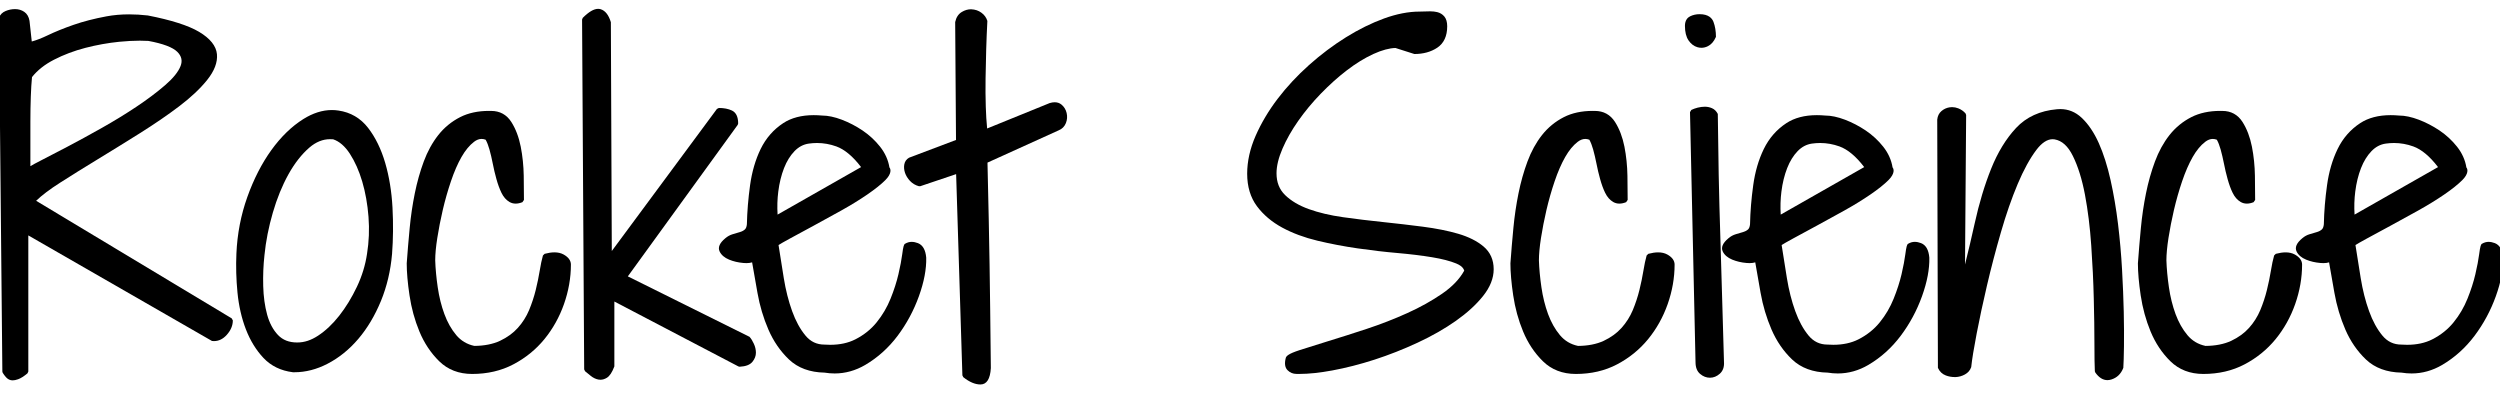<?xml version="1.0" encoding="utf-8"?>
<!-- Generator: Adobe Illustrator 16.0.0, SVG Export Plug-In . SVG Version: 6.00 Build 0)  -->
<!DOCTYPE svg PUBLIC "-//W3C//DTD SVG 1.0//EN" "http://www.w3.org/TR/2001/REC-SVG-20010904/DTD/svg10.dtd">
<svg version="1.0" id="Layer_1" xmlns="http://www.w3.org/2000/svg" xmlns:xlink="http://www.w3.org/1999/xlink" x="0px" y="0px"
	 width="208px" height="33px" viewBox="0 0 208 33" enable-background="new 0 0 208 33" xml:space="preserve">
<g>
	<path d="M0.921,31.634c-0.163-0.032-0.307-0.119-0.429-0.258C0.39,31.262,0.3,31.141,0.224,31.013l-0.028-0.101L-0.087,1.487
		C0.02,1.193,0.204,1.028,0.474,0.914c0.248-0.103,0.51-0.156,0.782-0.156c0.284,0,0.541,0.077,0.762,0.228
		c0.233,0.159,0.379,0.411,0.437,0.747l0.188,1.72c0.38-0.102,0.823-0.274,1.321-0.513c0.611-0.294,1.334-0.587,2.148-0.871
		c0.806-0.281,1.733-0.52,2.754-0.71c0.584-0.109,1.215-0.164,1.877-0.164c0.495,0,1.019,0.031,1.557,0.092
		c1.949,0.38,3.378,0.837,4.264,1.363c0.921,0.548,1.421,1.173,1.486,1.858c0.063,0.672-0.212,1.395-0.816,2.148
		c-0.583,0.727-1.371,1.465-2.338,2.197c-0.957,0.724-2.049,1.472-3.248,2.225c-1.196,0.75-2.363,1.472-3.5,2.164
		c-1.136,0.69-2.189,1.347-3.16,1.967c-0.843,0.538-1.508,1.04-1.982,1.497l16.269,9.781l0.097,0.172
		c0,0.426-0.171,0.831-0.509,1.206c-0.306,0.341-0.662,0.515-1.059,0.515c-0.055,0-0.111-0.004-0.168-0.011l-15.28-8.782V30.91
		l-0.072,0.153c-0.297,0.248-0.56,0.414-0.782,0.492c-0.172,0.061-0.318,0.09-0.447,0.09L0.921,31.634z M2.663,6.414
		c-0.045,0.455-0.078,0.993-0.1,1.618C2.54,8.685,2.528,9.379,2.528,10.116v3.71c0.172-0.104,0.428-0.246,0.816-0.443
		c0.621-0.315,1.375-0.707,2.266-1.177c0.89-0.468,1.843-0.988,2.86-1.562c1.002-0.564,1.974-1.158,2.887-1.767
		c0.903-0.602,1.707-1.206,2.388-1.796c0.665-0.575,1.095-1.11,1.28-1.59c0.169-0.439,0.081-0.823-0.271-1.176
		c-0.379-0.378-1.189-0.685-2.409-0.911c-0.206-0.013-0.449-0.02-0.706-0.02c-0.513,0-1.091,0.031-1.717,0.092
		C8.987,3.57,8.04,3.74,7.105,3.982C6.179,4.222,5.3,4.553,4.493,4.968C3.725,5.362,3.109,5.849,2.663,6.414z"/>
	<path d="M0.113,1.485c0.07-0.164,0.216-0.293,0.439-0.387c0.223-0.093,0.458-0.14,0.704-0.14s0.462,0.065,0.65,0.193
		C2.094,1.28,2.21,1.485,2.258,1.766L2.469,3.7c0.445-0.093,0.972-0.287,1.582-0.58C4.66,2.827,5.369,2.54,6.178,2.258
		c0.809-0.282,1.717-0.515,2.725-0.703c1.007-0.188,2.132-0.211,3.375-0.07c1.921,0.375,3.316,0.821,4.184,1.336
		c0.867,0.516,1.33,1.084,1.389,1.705c0.058,0.621-0.199,1.289-0.773,2.004c-0.575,0.715-1.342,1.436-2.303,2.162
		c-0.961,0.727-2.039,1.465-3.234,2.215s-2.361,1.471-3.498,2.162c-1.137,0.691-2.192,1.348-3.164,1.969
		c-0.973,0.621-1.705,1.19-2.197,1.705l16.488,9.913c0,0.375-0.153,0.734-0.457,1.072c-0.305,0.34-0.656,0.487-1.055,0.439
		l-15.504-8.93V30.91c-0.281,0.234-0.522,0.387-0.721,0.457c-0.199,0.07-0.357,0.093-0.475,0.07
		c-0.118-0.023-0.223-0.088-0.316-0.193c-0.094-0.105-0.176-0.217-0.246-0.334L0.113,1.485z M2.469,6.336
		c-0.048,0.47-0.083,1.032-0.106,1.688C2.34,8.68,2.328,9.377,2.328,10.116c0,0.739,0,1.465,0,2.18c0,0.715,0,1.354,0,1.916
		c0.117-0.117,0.486-0.334,1.107-0.65s1.376-0.708,2.268-1.178c0.891-0.469,1.846-0.99,2.865-1.564
		c1.02-0.574,1.986-1.166,2.9-1.775c0.914-0.609,1.717-1.213,2.408-1.811c0.691-0.598,1.137-1.154,1.336-1.67
		c0.199-0.515,0.093-0.979-0.316-1.389c-0.41-0.41-1.248-0.732-2.514-0.967c-0.703-0.047-1.529-0.023-2.479,0.07
		c-0.949,0.094-1.898,0.264-2.848,0.51c-0.95,0.246-1.832,0.58-2.653,1.002C3.582,5.211,2.938,5.727,2.469,6.336z"/>
	<path d="M24.366,30.97c-1-0.124-1.815-0.523-2.444-1.188c-0.612-0.648-1.104-1.45-1.465-2.385c-0.356-0.925-0.591-1.954-0.699-3.06
		c-0.106-1.091-0.136-2.183-0.088-3.245c0.07-1.629,0.375-3.21,0.907-4.699c0.53-1.486,1.202-2.798,1.995-3.899
		c0.797-1.106,1.691-1.976,2.658-2.583c0.799-0.502,1.599-0.756,2.379-0.756c0.185,0,0.369,0.014,0.553,0.042
		C29.17,9.344,30,9.831,30.628,10.643c0.608,0.787,1.087,1.768,1.422,2.914c0.331,1.134,0.535,2.385,0.606,3.72
		c0.07,1.327,0.058,2.619-0.036,3.841c-0.119,1.399-0.431,2.721-0.928,3.928c-0.499,1.21-1.13,2.269-1.878,3.147
		c-0.752,0.884-1.612,1.579-2.557,2.068c-0.906,0.472-1.834,0.71-2.756,0.71L24.366,30.97z M27.459,11.58
		c-0.601,0-1.176,0.233-1.71,0.692c-0.648,0.558-1.236,1.308-1.749,2.23c-0.519,0.934-0.957,2.007-1.301,3.192
		c-0.347,1.191-0.581,2.38-0.695,3.532c-0.093,0.834-0.128,1.7-0.104,2.576c0.022,0.87,0.133,1.67,0.327,2.379
		c0.189,0.691,0.492,1.26,0.901,1.69c0.398,0.419,0.92,0.623,1.595,0.623c0.003,0,0.006,0,0.009,0c0.604,0,1.155-0.19,1.728-0.564
		c0.623-0.407,1.216-0.967,1.763-1.662c0.548-0.696,1.043-1.505,1.471-2.404c0.424-0.893,0.708-1.82,0.844-2.756
		c0.161-0.99,0.202-2.021,0.122-3.067c-0.082-1.051-0.257-2.037-0.52-2.929c-0.264-0.893-0.611-1.674-1.031-2.321
		c-0.408-0.626-0.876-1.031-1.391-1.202C27.657,11.585,27.558,11.58,27.459,11.58z"/>
	<path d="M24.371,30.77c-0.938-0.117-1.705-0.492-2.303-1.125c-0.598-0.633-1.072-1.406-1.424-2.319
		c-0.352-0.914-0.58-1.916-0.686-3.007c-0.106-1.09-0.135-2.162-0.088-3.217c0.07-1.617,0.369-3.164,0.896-4.641
		c0.527-1.477,1.183-2.76,1.969-3.85c0.785-1.09,1.652-1.934,2.602-2.531c0.95-0.597,1.881-0.826,2.795-0.686
		c0.961,0.141,1.74,0.598,2.338,1.371c0.598,0.773,1.06,1.723,1.389,2.848c0.328,1.125,0.527,2.35,0.598,3.674
		c0.07,1.324,0.058,2.596-0.035,3.814c-0.118,1.383-0.422,2.672-0.914,3.867c-0.492,1.194-1.107,2.227-1.846,3.094
		c-0.738,0.867-1.57,1.541-2.496,2.021C26.24,30.564,25.308,30.793,24.371,30.77z M27.781,11.399
		c-0.773-0.093-1.494,0.146-2.162,0.721c-0.668,0.575-1.266,1.336-1.793,2.285c-0.527,0.949-0.967,2.027-1.318,3.234
		c-0.352,1.209-0.586,2.396-0.703,3.568c-0.094,0.844-0.129,1.711-0.105,2.602c0.023,0.892,0.135,1.7,0.334,2.426
		c0.199,0.728,0.515,1.318,0.949,1.775s1.014,0.686,1.74,0.686c0.585,0.023,1.201-0.176,1.846-0.598s1.248-0.99,1.811-1.705
		s1.06-1.529,1.494-2.442c0.434-0.914,0.721-1.851,0.861-2.813c0.164-1.007,0.205-2.043,0.123-3.111
		c-0.083-1.065-0.258-2.056-0.527-2.97c-0.27-0.914-0.621-1.705-1.055-2.373C28.841,12.014,28.344,11.587,27.781,11.399z"/>
	<path d="M39.281,31.113c-1.104,0-2.027-0.356-2.742-1.06c-0.695-0.683-1.249-1.516-1.645-2.475c-0.391-0.944-0.667-1.954-0.822-3
		c-0.155-1.033-0.233-1.931-0.233-2.668c0.071-0.977,0.153-1.952,0.247-2.938c0.092-0.979,0.235-1.951,0.425-2.885
		c0.188-0.929,0.439-1.82,0.746-2.649c0.31-0.835,0.716-1.575,1.208-2.2c0.497-0.63,1.111-1.133,1.825-1.495
		c0.671-0.342,1.476-0.516,2.393-0.516l0.182,0.002c0.72,0,1.286,0.309,1.676,0.917c0.363,0.568,0.626,1.259,0.784,2.056
		c0.153,0.781,0.237,1.597,0.25,2.426c0.012,0.822,0.018,1.491,0.018,2.007l-0.126,0.186c-0.199,0.08-0.388,0.12-0.562,0.12
		c-0.184,0-0.354-0.044-0.507-0.132c-0.281-0.161-0.51-0.421-0.679-0.773c-0.156-0.322-0.296-0.706-0.417-1.141
		c-0.119-0.427-0.22-0.854-0.303-1.281c-0.082-0.417-0.173-0.809-0.277-1.18c-0.091-0.324-0.197-0.596-0.316-0.809
		c-0.114-0.044-0.228-0.066-0.337-0.066c-0.212,0-0.419,0.079-0.632,0.242c-0.375,0.287-0.725,0.71-1.038,1.258
		c-0.32,0.559-0.616,1.239-0.88,2.022c-0.264,0.78-0.493,1.584-0.681,2.39c-0.185,0.794-0.337,1.576-0.454,2.324
		c-0.116,0.732-0.174,1.36-0.174,1.866c0.023,0.691,0.093,1.447,0.209,2.239c0.115,0.793,0.3,1.542,0.553,2.228
		c0.249,0.679,0.581,1.268,0.986,1.751c0.391,0.467,0.897,0.77,1.505,0.9c0.815-0.005,1.55-0.146,2.141-0.424
		c0.595-0.281,1.094-0.644,1.483-1.078c0.391-0.436,0.705-0.931,0.932-1.472c0.23-0.557,0.417-1.121,0.553-1.676
		c0.14-0.568,0.249-1.103,0.331-1.602c0.083-0.509,0.173-0.937,0.269-1.271l0.141-0.139c0.3-0.08,0.575-0.121,0.817-0.121
		c0.291,0,0.545,0.059,0.756,0.175c0.407,0.225,0.613,0.509,0.613,0.843c0,1.094-0.193,2.198-0.575,3.283
		c-0.38,1.081-0.93,2.065-1.634,2.926c-0.705,0.86-1.571,1.563-2.576,2.089C41.707,30.846,40.552,31.113,39.281,31.113z"/>
	<path d="M34.039,21.911c0.07-0.961,0.152-1.935,0.246-2.918c0.093-0.984,0.234-1.938,0.422-2.865
		c0.188-0.926,0.434-1.798,0.738-2.619c0.304-0.82,0.697-1.535,1.178-2.145c0.48-0.609,1.066-1.09,1.758-1.441
		c0.691-0.352,1.517-0.515,2.479-0.492c0.656,0,1.16,0.276,1.512,0.826c0.352,0.551,0.603,1.213,0.756,1.986
		c0.152,0.773,0.234,1.57,0.246,2.391c0.012,0.821,0.018,1.489,0.018,2.004c-0.352,0.141-0.65,0.141-0.896,0
		c-0.246-0.141-0.445-0.369-0.598-0.686c-0.153-0.316-0.287-0.686-0.404-1.107c-0.118-0.422-0.217-0.844-0.299-1.266
		c-0.083-0.422-0.176-0.82-0.281-1.195s-0.229-0.68-0.369-0.914c-0.422-0.188-0.832-0.128-1.23,0.176
		c-0.399,0.305-0.762,0.744-1.09,1.318c-0.329,0.575-0.627,1.26-0.896,2.057c-0.27,0.797-0.498,1.6-0.686,2.409
		s-0.34,1.588-0.457,2.338c-0.118,0.75-0.176,1.383-0.176,1.897c0.023,0.703,0.093,1.459,0.211,2.269
		c0.117,0.809,0.304,1.563,0.563,2.268c0.258,0.703,0.598,1.307,1.02,1.811c0.422,0.504,0.961,0.826,1.617,0.967
		c0.891,0,1.646-0.146,2.268-0.438c0.621-0.293,1.137-0.668,1.547-1.125c0.41-0.457,0.732-0.968,0.967-1.528
		c0.234-0.564,0.422-1.131,0.563-1.705s0.251-1.113,0.334-1.617c0.082-0.504,0.17-0.92,0.264-1.248
		c0.609-0.164,1.084-0.152,1.424,0.035c0.339,0.188,0.51,0.41,0.51,0.668c0,1.078-0.188,2.149-0.563,3.217
		c-0.375,1.066-0.909,2.021-1.6,2.865c-0.691,0.844-1.529,1.523-2.514,2.039c-0.984,0.516-2.098,0.772-3.34,0.772
		c-1.055,0-1.922-0.334-2.602-1.002c-0.68-0.668-1.213-1.472-1.6-2.408c-0.387-0.937-0.656-1.921-0.809-2.953
		C34.115,23.516,34.039,22.637,34.039,21.911z"/>
	<path d="M49.954,31.595c-0.056,0-0.111-0.005-0.167-0.016c-0.219-0.041-0.432-0.143-0.633-0.304
		c-0.177-0.142-0.336-0.271-0.478-0.39l-0.072-0.152L48.429,1.626l0.059-0.143c0.503-0.502,0.921-0.747,1.277-0.747
		c0.071,0,0.139,0.01,0.204,0.029c0.384,0.115,0.672,0.479,0.855,1.083l0.077,19.037l8.747-11.821l0.161-0.081
		c0.425,0,0.791,0.072,1.087,0.212c0.344,0.165,0.519,0.527,0.519,1.077l-0.038,0.117l-9.142,12.605l10.124,5.029
		c0.146,0.16,0.242,0.329,0.356,0.568c0.118,0.249,0.177,0.503,0.177,0.754c0,0.268-0.098,0.523-0.292,0.76
		c-0.204,0.247-0.55,0.38-1.058,0.407l-0.104-0.023l-10.324-5.402v5.399c-0.196,0.518-0.394,0.801-0.621,0.943
		C50.317,31.539,50.136,31.595,49.954,31.595z"/>
	<path d="M48.629,1.625c0.539-0.539,0.967-0.761,1.283-0.668c0.316,0.094,0.557,0.41,0.721,0.949l0.07,19.583l9.105-12.305
		c0.398,0,0.732,0.065,1.002,0.193c0.269,0.129,0.404,0.428,0.404,0.896l-9.281,12.796l10.336,5.134
		c0.07,0.094,0.158,0.252,0.264,0.476c0.105,0.223,0.158,0.444,0.158,0.668c0,0.223-0.083,0.434-0.246,0.633
		c-0.164,0.199-0.469,0.311-0.914,0.334l-10.617-5.556v5.729c-0.164,0.4-0.34,0.656-0.527,0.773
		c-0.188,0.117-0.375,0.158-0.563,0.123s-0.369-0.123-0.545-0.264c-0.176-0.141-0.334-0.27-0.475-0.387L48.629,1.625z"/>
	<path d="M69.444,31.072c-0.276,0-0.56-0.023-0.844-0.07c-1.213-0.021-2.216-0.389-2.953-1.09c-0.72-0.684-1.297-1.522-1.716-2.492
		c-0.415-0.958-0.721-1.984-0.909-3.05c-0.168-0.94-0.316-1.786-0.446-2.542c-0.133,0.043-0.292,0.064-0.478,0.064
		c-0.078,0-0.161-0.004-0.25-0.012c-0.43-0.037-0.829-0.131-1.185-0.278c-0.385-0.159-0.651-0.388-0.79-0.679
		c-0.161-0.339-0.001-0.71,0.476-1.102c0.182-0.156,0.39-0.27,0.615-0.336l0.599-0.177c0.168-0.049,0.308-0.123,0.413-0.22
		c0.09-0.082,0.146-0.228,0.165-0.434c0.022-1.039,0.112-2.135,0.265-3.243c0.154-1.117,0.45-2.13,0.879-3.013
		c0.437-0.897,1.07-1.622,1.881-2.154c0.671-0.44,1.523-0.663,2.533-0.663c0.227,0,0.462,0.011,0.707,0.033c0.001,0,0.003,0,0.005,0
		c0.471,0,1.026,0.117,1.63,0.346c0.598,0.228,1.179,0.531,1.729,0.9c0.554,0.375,1.042,0.827,1.451,1.343
		c0.419,0.531,0.681,1.112,0.779,1.728c0.122,0.139,0.196,0.517-0.337,1.052c-0.36,0.36-0.853,0.753-1.505,1.202
		c-0.639,0.438-1.366,0.884-2.161,1.328c-0.797,0.445-1.565,0.868-2.305,1.267l-1.95,1.056c-0.53,0.286-0.815,0.454-0.968,0.553
		c0.135,0.876,0.281,1.794,0.437,2.756c0.161,0.991,0.394,1.913,0.693,2.74c0.295,0.818,0.668,1.502,1.109,2.032
		c0.42,0.508,0.939,0.754,1.586,0.754c0.17,0.011,0.324,0.017,0.475,0.017c0.796,0,1.499-0.152,2.088-0.452
		c0.711-0.36,1.31-0.84,1.781-1.425c0.476-0.589,0.862-1.246,1.148-1.953c0.286-0.708,0.508-1.396,0.659-2.044
		c0.151-0.65,0.256-1.206,0.313-1.65c0.087-0.69,0.148-0.802,0.212-0.869c0.212-0.126,0.389-0.171,0.576-0.171
		c0.165,0,0.34,0.035,0.52,0.105c0.403,0.158,0.635,0.564,0.69,1.207c0.024,0.947-0.181,2.024-0.609,3.213
		c-0.427,1.186-1.022,2.291-1.768,3.287c-0.75,1-1.658,1.816-2.696,2.426C71.183,30.833,70.327,31.072,69.444,31.072z M67.98,11.898
		c-0.228,0-0.458,0.017-0.69,0.049c-0.445,0.063-0.844,0.274-1.186,0.627c-0.355,0.367-0.649,0.841-0.872,1.411
		c-0.228,0.584-0.39,1.243-0.479,1.956c-0.079,0.618-0.098,1.26-0.058,1.914l6.947-3.953c-0.681-0.892-1.372-1.47-2.058-1.719
		C69.063,11.995,68.523,11.898,67.98,11.898z"/>
	<path d="M62.727,21.523c-0.164,0.142-0.452,0.193-0.861,0.158c-0.41-0.035-0.786-0.123-1.125-0.264
		c-0.339-0.141-0.568-0.334-0.686-0.58c-0.117-0.246,0.023-0.533,0.422-0.861c0.164-0.141,0.346-0.24,0.545-0.299
		c0.199-0.058,0.398-0.117,0.598-0.176c0.199-0.059,0.363-0.146,0.492-0.264c0.128-0.117,0.205-0.305,0.229-0.563
		c0.023-1.055,0.111-2.132,0.264-3.234c0.152-1.102,0.439-2.086,0.861-2.953c0.422-0.867,1.025-1.559,1.811-2.074
		c0.785-0.515,1.822-0.715,3.111-0.598c0.469,0,0.996,0.111,1.582,0.334c0.585,0.223,1.148,0.516,1.688,0.879
		c0.539,0.364,1.007,0.797,1.406,1.301c0.398,0.504,0.645,1.049,0.738,1.635c0.164,0.234,0.07,0.527-0.281,0.879
		c-0.351,0.352-0.844,0.744-1.477,1.178s-1.348,0.874-2.145,1.318c-0.797,0.445-1.564,0.867-2.303,1.266
		c-0.738,0.399-1.389,0.75-1.951,1.056c-0.563,0.305-0.926,0.517-1.09,0.633c0.141,0.914,0.293,1.875,0.457,2.884
		c0.164,1.008,0.398,1.934,0.703,2.776c0.304,0.844,0.686,1.542,1.143,2.092c0.457,0.552,1.037,0.826,1.74,0.826
		c1.031,0.069,1.916-0.082,2.654-0.457c0.738-0.375,1.354-0.867,1.846-1.478c0.492-0.608,0.884-1.276,1.178-2.004
		c0.293-0.726,0.515-1.418,0.668-2.074c0.152-0.655,0.258-1.213,0.316-1.67c0.058-0.457,0.111-0.707,0.158-0.756
		c0.258-0.141,0.55-0.146,0.879-0.018c0.328,0.129,0.515,0.475,0.563,1.037c0.023,0.914-0.176,1.957-0.598,3.129
		c-0.422,1.172-1.002,2.25-1.74,3.234c-0.738,0.983-1.617,1.774-2.637,2.373c-1.02,0.598-2.104,0.803-3.252,0.615
		c-1.195-0.023-2.145-0.369-2.848-1.037c-0.703-0.668-1.26-1.478-1.67-2.427c-0.41-0.948-0.709-1.95-0.896-3.006
		C63.031,23.281,62.867,22.346,62.727,21.523z M71.938,13.965c-0.75-1.031-1.512-1.688-2.285-1.969
		c-0.773-0.281-1.57-0.363-2.391-0.246c-0.492,0.07-0.926,0.299-1.301,0.686c-0.375,0.387-0.68,0.879-0.914,1.477
		s-0.399,1.266-0.492,2.004c-0.094,0.738-0.105,1.494-0.035,2.269L71.938,13.965z"/>
	<path d="M81.572,31.988c-0.442,0-0.921-0.204-1.426-0.607l-0.075-0.15l-0.521-16.744l-2.979,1.004l-0.117,0.003
		c-0.293-0.08-0.543-0.229-0.744-0.444c-0.194-0.208-0.333-0.434-0.413-0.671c-0.081-0.244-0.101-0.479-0.06-0.698
		c0.046-0.247,0.179-0.435,0.396-0.559l3.907-1.476l-0.069-9.81c0.088-0.404,0.272-0.671,0.554-0.841
		c0.246-0.148,0.503-0.223,0.766-0.223c0.354,0.016,0.62,0.111,0.862,0.286c0.247,0.179,0.414,0.41,0.496,0.685
		c-0.039,0.795-0.075,1.559-0.097,2.366c-0.023,0.809-0.041,1.616-0.053,2.423c-0.012,0.806-0.006,1.588,0.018,2.346
		c0.02,0.646,0.057,1.255,0.112,1.813l5.203-2.114c0.163-0.048,0.297-0.068,0.419-0.068c0.216,0,0.402,0.063,0.555,0.186
		c0.223,0.181,0.37,0.419,0.438,0.707c0.067,0.287,0.047,0.57-0.062,0.841c-0.116,0.288-0.319,0.49-0.604,0.604l-5.92,2.684
		c0.003,0.281,0.015,0.793,0.034,1.536c0.023,0.88,0.047,1.917,0.07,3.113l0.07,3.833c0.023,1.358,0.041,2.637,0.053,3.833
		c0.012,1.194,0.053,4.549,0.053,4.782C82.385,31.534,82.093,31.988,81.572,31.988z"/>
	<path d="M79.742,14.211l-3.234,1.09c-0.258-0.07-0.475-0.199-0.65-0.387c-0.176-0.188-0.299-0.387-0.369-0.598
		c-0.07-0.211-0.088-0.41-0.053-0.598c0.035-0.188,0.135-0.328,0.299-0.422l4.008-1.512l-0.07-9.949
		c0.07-0.304,0.223-0.527,0.457-0.668s0.475-0.205,0.721-0.193c0.246,0.012,0.475,0.094,0.686,0.246
		c0.211,0.153,0.352,0.346,0.422,0.58c-0.047,0.727-0.083,1.494-0.105,2.303c-0.023,0.809-0.041,1.617-0.053,2.426
		c-0.012,0.809-0.006,1.594,0.018,2.355c0.023,0.762,0.07,1.459,0.141,2.092l5.449-2.215c0.328-0.093,0.585-0.064,0.773,0.088
		c0.188,0.153,0.311,0.352,0.369,0.598c0.058,0.246,0.041,0.487-0.053,0.721c-0.094,0.234-0.258,0.399-0.492,0.492l-6.047,2.742
		c0,0.234,0.012,0.791,0.035,1.67c0.023,0.879,0.047,1.916,0.07,3.112c0.023,1.194,0.047,2.473,0.07,3.832
		c0.023,1.358,0.041,2.637,0.053,3.832c0.012,1.194,0.023,2.231,0.035,3.11c0.012,0.879,0.018,1.437,0.018,1.67
		c-0.047,0.772-0.27,1.16-0.668,1.16c-0.399,0-0.832-0.188-1.301-0.563L79.742,14.211z"/>
	<path d="M107.862,31.109c-0.283,0-0.532-0.103-0.734-0.305c-0.217-0.214-0.27-0.55-0.158-0.998c0.03-0.182,0.236-0.374,1.134-0.668
		c0.646-0.211,1.449-0.462,2.412-0.758c0.96-0.292,2.024-0.632,3.195-1.018c1.159-0.383,2.294-0.824,3.373-1.312
		c1.069-0.481,2.047-1.026,2.904-1.617c0.837-0.576,1.455-1.222,1.836-1.917c-0.024-0.01-0.024-0.333-0.674-0.598
		c-0.501-0.205-1.173-0.379-1.995-0.515c-0.844-0.14-1.809-0.258-2.868-0.351c-1.044-0.089-2.165-0.22-3.333-0.388
		c-1.139-0.165-2.262-0.379-3.34-0.637c-1.089-0.261-2.076-0.627-2.932-1.091c-0.866-0.469-1.574-1.067-2.104-1.779
		c-0.539-0.722-0.813-1.632-0.813-2.703c0-1.031,0.237-2.093,0.704-3.157c0.464-1.058,1.082-2.095,1.834-3.082
		c0.755-0.99,1.633-1.933,2.61-2.805c0.977-0.871,2.009-1.646,3.068-2.306c1.063-0.661,2.129-1.188,3.166-1.565
		c1.049-0.381,2.042-0.575,2.951-0.575c0.231,0,0.474-0.004,0.729-0.018l0.161-0.004c0.212,0,0.407,0.021,0.58,0.063
		c0.241,0.057,0.443,0.179,0.6,0.364c0.159,0.189,0.24,0.463,0.24,0.815c0,0.817-0.278,1.417-0.827,1.784
		c-0.522,0.349-1.163,0.525-1.904,0.525l-1.573-0.501c-0.492,0.01-1.133,0.175-1.841,0.501c-0.722,0.332-1.46,0.786-2.194,1.348
		c-0.742,0.569-1.474,1.225-2.175,1.949c-0.709,0.732-1.34,1.493-1.877,2.261c-0.545,0.776-0.988,1.557-1.316,2.319
		c-0.328,0.757-0.494,1.446-0.494,2.048c0,0.747,0.232,1.338,0.712,1.809c0.493,0.481,1.154,0.874,1.968,1.167
		c0.827,0.299,1.79,0.526,2.859,0.676c1.088,0.153,2.193,0.287,3.315,0.403c1.127,0.118,2.236,0.247,3.327,0.388
		c1.102,0.143,2.087,0.34,2.931,0.586c0.868,0.254,1.578,0.61,2.111,1.06c0.561,0.474,0.845,1.11,0.845,1.893
		c0,0.747-0.299,1.499-0.889,2.234c-0.571,0.715-1.331,1.407-2.256,2.06c-0.919,0.648-1.987,1.258-3.177,1.812
		c-1.188,0.553-2.396,1.028-3.591,1.415c-1.206,0.39-2.391,0.692-3.522,0.901c-1.03,0.191-1.948,0.288-2.729,0.288L107.862,31.109z"
		/>
	<path d="M107.164,29.855c0.023-0.141,0.357-0.315,1.002-0.526s1.447-0.462,2.408-0.757c0.961-0.293,2.027-0.633,3.199-1.02
		s2.303-0.826,3.393-1.318c1.09-0.491,2.068-1.037,2.936-1.635s1.5-1.26,1.898-1.986c0-0.375-0.258-0.668-0.773-0.879
		s-1.194-0.387-2.039-0.526c-0.844-0.14-1.805-0.258-2.883-0.353c-1.078-0.092-2.186-0.223-3.322-0.387s-2.244-0.375-3.321-0.633
		c-1.078-0.258-2.039-0.615-2.884-1.072c-0.844-0.457-1.523-1.031-2.039-1.723c-0.515-0.691-0.772-1.552-0.772-2.584
		c0-1.007,0.229-2.033,0.687-3.076c0.457-1.042,1.06-2.057,1.811-3.041c0.75-0.984,1.611-1.91,2.584-2.777s1.986-1.629,3.041-2.285
		c1.055-0.656,2.098-1.172,3.129-1.547s1.992-0.563,2.883-0.563c0.234,0,0.48-0.005,0.738-0.018
		c0.258-0.012,0.486,0.006,0.686,0.053c0.199,0.047,0.363,0.146,0.492,0.299s0.193,0.381,0.193,0.686
		c0,0.75-0.246,1.289-0.738,1.617c-0.492,0.329-1.09,0.492-1.793,0.492l-1.512-0.492c-0.586,0-1.248,0.17-1.986,0.51
		s-1.482,0.797-2.232,1.371c-0.75,0.575-1.481,1.23-2.196,1.969c-0.715,0.738-1.349,1.5-1.897,2.285
		c-0.552,0.786-0.998,1.57-1.336,2.355c-0.341,0.786-0.511,1.494-0.511,2.127c0,0.797,0.259,1.447,0.772,1.951
		c0.516,0.504,1.195,0.908,2.039,1.213c0.845,0.305,1.812,0.533,2.9,0.686c1.09,0.153,2.197,0.287,3.322,0.404
		c1.125,0.118,2.232,0.246,3.322,0.387c1.09,0.142,2.057,0.334,2.9,0.58c0.842,0.246,1.522,0.586,2.038,1.021
		c0.515,0.435,0.773,1.015,0.773,1.739c0,0.703-0.281,1.406-0.845,2.109c-0.563,0.703-1.301,1.377-2.215,2.021
		s-1.963,1.242-3.146,1.793c-1.185,0.551-2.373,1.02-3.568,1.406c-1.194,0.386-2.36,0.686-3.497,0.896
		c-1.138,0.211-2.115,0.304-2.937,0.281c-0.234,0-0.435-0.082-0.599-0.246C107.105,30.501,107.07,30.23,107.164,29.855z"/>
	<path d="M131.109,31.113c-1.104,0-2.026-0.356-2.742-1.06c-0.695-0.683-1.249-1.516-1.645-2.475c-0.391-0.942-0.667-1.951-0.823-3
		c-0.154-1.034-0.232-1.933-0.232-2.668c0.071-0.977,0.153-1.952,0.247-2.937c0.092-0.977,0.235-1.947,0.425-2.886
		c0.188-0.93,0.439-1.821,0.747-2.649c0.309-0.833,0.715-1.573,1.208-2.199c0.497-0.63,1.111-1.133,1.824-1.496
		c0.672-0.342,1.477-0.516,2.393-0.516l0.182,0.002c0.72,0,1.286,0.309,1.676,0.917c0.362,0.568,0.626,1.259,0.784,2.055
		c0.153,0.782,0.237,1.598,0.25,2.427c0.012,0.823,0.019,1.492,0.019,2.007l-0.126,0.186c-0.199,0.08-0.389,0.12-0.563,0.12
		c-0.184,0-0.354-0.044-0.508-0.132c-0.281-0.162-0.509-0.421-0.679-0.773c-0.155-0.318-0.291-0.691-0.416-1.14
		c-0.12-0.427-0.22-0.854-0.303-1.282c-0.083-0.416-0.174-0.809-0.277-1.179c-0.092-0.327-0.198-0.599-0.315-0.809
		c-0.114-0.044-0.228-0.066-0.338-0.066c-0.212,0-0.419,0.079-0.633,0.242c-0.375,0.287-0.725,0.711-1.037,1.258
		c-0.321,0.563-0.617,1.244-0.88,2.022c-0.263,0.774-0.492,1.579-0.682,2.39c-0.185,0.801-0.338,1.582-0.454,2.324
		c-0.114,0.736-0.173,1.364-0.173,1.866c0.022,0.686,0.093,1.441,0.209,2.24c0.114,0.789,0.3,1.539,0.552,2.228
		c0.25,0.678,0.582,1.268,0.986,1.751c0.397,0.473,0.89,0.768,1.506,0.899c0.814-0.005,1.55-0.146,2.142-0.424
		c0.594-0.28,1.093-0.643,1.483-1.078c0.39-0.435,0.703-0.93,0.931-1.472c0.23-0.555,0.416-1.118,0.553-1.676
		c0.14-0.568,0.25-1.103,0.331-1.602c0.083-0.509,0.173-0.937,0.269-1.271l0.141-0.139c0.3-0.08,0.574-0.121,0.817-0.121
		c0.29,0,0.545,0.059,0.756,0.175c0.407,0.225,0.613,0.509,0.613,0.843c0,1.093-0.193,2.197-0.575,3.283
		c-0.38,1.082-0.93,2.066-1.634,2.926c-0.705,0.86-1.571,1.563-2.575,2.089C133.534,30.846,132.38,31.113,131.109,31.113z"/>
	<path d="M125.867,21.911c0.07-0.961,0.152-1.935,0.246-2.918c0.093-0.984,0.234-1.938,0.422-2.865
		c0.188-0.926,0.434-1.798,0.738-2.619c0.304-0.82,0.697-1.535,1.178-2.145c0.48-0.609,1.066-1.09,1.758-1.441
		c0.691-0.352,1.518-0.515,2.479-0.492c0.656,0,1.16,0.276,1.513,0.826c0.352,0.551,0.603,1.213,0.756,1.986
		c0.151,0.773,0.233,1.57,0.246,2.391c0.012,0.821,0.019,1.489,0.019,2.004c-0.353,0.141-0.65,0.141-0.896,0
		c-0.246-0.141-0.445-0.369-0.598-0.686c-0.154-0.316-0.287-0.686-0.404-1.107c-0.118-0.422-0.217-0.844-0.299-1.266
		c-0.084-0.422-0.176-0.82-0.281-1.195s-0.229-0.68-0.369-0.914c-0.422-0.188-0.832-0.128-1.23,0.176
		c-0.398,0.305-0.762,0.744-1.09,1.318c-0.328,0.575-0.627,1.26-0.896,2.057c-0.271,0.797-0.498,1.6-0.687,2.409
		c-0.188,0.809-0.34,1.588-0.457,2.338s-0.176,1.383-0.176,1.897c0.023,0.703,0.094,1.459,0.211,2.269
		c0.117,0.809,0.305,1.563,0.563,2.268c0.259,0.703,0.599,1.307,1.021,1.811c0.423,0.504,0.961,0.826,1.617,0.967
		c0.892,0,1.646-0.146,2.269-0.438c0.621-0.293,1.137-0.668,1.547-1.125s0.731-0.968,0.967-1.528
		c0.234-0.564,0.422-1.131,0.563-1.705s0.252-1.113,0.334-1.617s0.17-0.92,0.264-1.248c0.609-0.164,1.084-0.152,1.425,0.035
		c0.339,0.188,0.51,0.41,0.51,0.668c0,1.078-0.188,2.149-0.563,3.217c-0.375,1.066-0.908,2.021-1.6,2.865
		c-0.691,0.844-1.529,1.523-2.514,2.039s-2.098,0.772-3.34,0.772c-1.055,0-1.922-0.334-2.603-1.002
		c-0.68-0.668-1.213-1.472-1.6-2.408c-0.388-0.937-0.656-1.921-0.81-2.953C125.943,23.516,125.867,22.637,125.867,21.911z"/>
	<path d="M142.27,31.427c-0.294,0-0.567-0.104-0.814-0.311c-0.257-0.214-0.388-0.544-0.388-0.979L140.608,9.33l0.111-0.184
		c0.154-0.076,0.328-0.139,0.531-0.191c0.203-0.05,0.403-0.076,0.595-0.076c0.203,0,0.401,0.041,0.589,0.122
		c0.207,0.088,0.371,0.25,0.487,0.48c0.021,1.613,0.04,3.258,0.074,5.025c0.035,1.769,0.082,3.56,0.142,5.375
		c0.058,1.817,0.11,3.605,0.158,5.362c0.047,1.758,0.092,3.387,0.141,4.886c0.026,0.409-0.091,0.736-0.349,0.965
		C142.842,31.314,142.566,31.427,142.27,31.427z M141.559,3.976c-0.11,0-0.222-0.016-0.332-0.048
		c-0.291-0.083-0.541-0.275-0.743-0.57c-0.197-0.294-0.297-0.699-0.297-1.205c0-0.48,0.232-0.697,0.428-0.794
		c0.238-0.119,0.505-0.179,0.792-0.179c0.754,0,1.043,0.348,1.154,0.64c0.137,0.364,0.206,0.784,0.206,1.249
		c-0.182,0.408-0.4,0.639-0.674,0.776C141.921,3.932,141.74,3.976,141.559,3.976z"/>
	<path d="M140.387,2.153c0-0.304,0.105-0.51,0.316-0.615s0.445-0.158,0.703-0.158c0.515,0,0.838,0.17,0.967,0.51
		c0.128,0.34,0.193,0.733,0.193,1.178c-0.142,0.281-0.33,0.48-0.563,0.598s-0.476,0.141-0.721,0.07
		c-0.246-0.071-0.457-0.234-0.634-0.492C140.475,2.985,140.387,2.622,140.387,2.153z M140.809,9.325
		c0.142-0.07,0.305-0.128,0.492-0.176c0.188-0.047,0.369-0.07,0.545-0.07s0.346,0.035,0.51,0.105
		c0.164,0.07,0.293,0.199,0.388,0.387c0,1.524,0.019,3.17,0.053,4.939c0.035,1.77,0.082,3.562,0.142,5.378
		c0.058,1.816,0.11,3.604,0.158,5.361c0.047,1.758,0.092,3.387,0.141,4.887c0.022,0.352-0.07,0.621-0.281,0.809
		c-0.211,0.188-0.439,0.281-0.686,0.281c-0.248,0-0.476-0.088-0.687-0.264s-0.315-0.451-0.315-0.826L140.809,9.325z"/>
	<path d="M152.905,31.072c-0.276,0-0.561-0.023-0.844-0.07c-1.213-0.021-2.216-0.389-2.953-1.09
		c-0.719-0.683-1.296-1.521-1.716-2.492c-0.414-0.958-0.721-1.984-0.91-3.05c-0.167-0.94-0.315-1.786-0.445-2.542
		c-0.133,0.043-0.292,0.064-0.478,0.064c-0.078,0-0.161-0.004-0.25-0.012c-0.43-0.037-0.828-0.131-1.185-0.278
		c-0.385-0.159-0.65-0.388-0.79-0.678c-0.161-0.34-0.001-0.71,0.476-1.103c0.181-0.155,0.389-0.27,0.615-0.336l0.599-0.177
		c0.168-0.049,0.308-0.123,0.415-0.22c0.088-0.081,0.144-0.228,0.164-0.435c0.021-1.041,0.111-2.137,0.265-3.242
		c0.153-1.117,0.449-2.131,0.88-3.014c0.437-0.897,1.069-1.622,1.881-2.153c0.671-0.44,1.522-0.663,2.532-0.663
		c0.227,0,0.462,0.011,0.707,0.033c0.001,0,0.003,0,0.005,0c0.472,0,1.025,0.117,1.63,0.346c0.598,0.229,1.179,0.531,1.728,0.9
		c0.553,0.374,1.041,0.825,1.451,1.343c0.419,0.53,0.681,1.111,0.779,1.727c0.122,0.139,0.196,0.517-0.337,1.052
		c-0.358,0.358-0.864,0.762-1.506,1.202c-0.642,0.44-1.369,0.886-2.161,1.328c-0.798,0.445-1.565,0.868-2.306,1.267l-1.95,1.056
		c-0.53,0.287-0.815,0.455-0.969,0.553c0.137,0.876,0.281,1.794,0.438,2.756c0.161,0.991,0.395,1.914,0.694,2.74
		c0.296,0.82,0.669,1.504,1.107,2.032c0.421,0.508,0.939,0.754,1.587,0.754c0.171,0.011,0.324,0.017,0.475,0.017
		c0.796,0,1.499-0.152,2.089-0.452c0.71-0.36,1.31-0.84,1.781-1.425c0.478-0.59,0.863-1.247,1.147-1.953
		c0.285-0.704,0.507-1.392,0.66-2.045c0.153-0.665,0.255-1.205,0.312-1.649c0.089-0.691,0.148-0.803,0.212-0.869
		c0.212-0.126,0.39-0.171,0.576-0.171c0.165,0,0.34,0.035,0.52,0.105c0.404,0.158,0.636,0.564,0.69,1.207
		c0.023,0.947-0.182,2.024-0.609,3.213c-0.427,1.186-1.021,2.291-1.769,3.287c-0.75,1-1.657,1.816-2.695,2.426
		C154.644,30.833,153.788,31.072,152.905,31.072z M151.44,11.898c-0.228,0-0.458,0.017-0.689,0.049
		c-0.445,0.063-0.845,0.274-1.187,0.627c-0.354,0.366-0.648,0.841-0.871,1.411c-0.229,0.588-0.391,1.247-0.479,1.956
		c-0.079,0.618-0.099,1.26-0.058,1.914l6.946-3.953c-0.68-0.892-1.372-1.47-2.058-1.719
		C152.523,11.995,151.983,11.898,151.44,11.898z"/>
	<path d="M146.188,21.523c-0.164,0.142-0.451,0.193-0.86,0.158c-0.41-0.035-0.786-0.123-1.125-0.264s-0.568-0.334-0.687-0.58
		c-0.117-0.246,0.023-0.533,0.422-0.861c0.164-0.141,0.347-0.24,0.545-0.299c0.199-0.058,0.398-0.117,0.599-0.176
		c0.198-0.059,0.362-0.146,0.492-0.264c0.128-0.117,0.204-0.305,0.229-0.563c0.022-1.055,0.11-2.132,0.264-3.234
		c0.151-1.102,0.438-2.086,0.861-2.953c0.422-0.867,1.024-1.559,1.811-2.074c0.785-0.515,1.822-0.715,3.111-0.598
		c0.469,0,0.996,0.111,1.582,0.334c0.584,0.223,1.147,0.516,1.688,0.879c0.539,0.364,1.007,0.797,1.406,1.301
		c0.397,0.504,0.645,1.049,0.738,1.635c0.164,0.234,0.069,0.527-0.281,0.879c-0.352,0.352-0.844,0.744-1.478,1.178
		c-0.633,0.434-1.348,0.874-2.146,1.318c-0.797,0.445-1.563,0.867-2.303,1.266c-0.738,0.399-1.389,0.75-1.951,1.056
		c-0.563,0.305-0.926,0.517-1.09,0.633c0.142,0.914,0.293,1.875,0.457,2.884c0.164,1.008,0.398,1.934,0.703,2.776
		c0.305,0.844,0.686,1.542,1.143,2.092c0.457,0.552,1.037,0.826,1.74,0.826c1.031,0.069,1.916-0.082,2.654-0.457
		s1.354-0.867,1.846-1.478c0.492-0.608,0.885-1.276,1.178-2.004c0.294-0.726,0.516-1.418,0.669-2.074
		c0.151-0.655,0.258-1.213,0.315-1.67c0.059-0.457,0.111-0.707,0.158-0.756c0.258-0.141,0.551-0.146,0.879-0.018
		c0.328,0.129,0.516,0.475,0.563,1.037c0.022,0.914-0.177,1.957-0.599,3.129s-1.002,2.25-1.74,3.234
		c-0.737,0.983-1.616,1.774-2.637,2.373c-1.02,0.598-2.104,0.803-3.252,0.615c-1.195-0.023-2.145-0.369-2.848-1.037
		s-1.26-1.478-1.67-2.427c-0.41-0.948-0.709-1.95-0.896-3.006C146.492,23.281,146.328,22.346,146.188,21.523z M155.398,13.965
		c-0.75-1.031-1.512-1.688-2.285-1.969c-0.773-0.281-1.57-0.363-2.391-0.246c-0.492,0.07-0.927,0.299-1.302,0.686
		c-0.375,0.387-0.68,0.879-0.914,1.477c-0.233,0.598-0.399,1.266-0.491,2.004c-0.095,0.738-0.105,1.494-0.035,2.269L155.398,13.965z
		"/>
	<path d="M175.338,31.627c-0.376,0-0.716-0.215-1.011-0.638l-0.036-0.104c-0.022-0.447-0.035-1.218-0.035-2.313
		c0-1.089-0.019-2.335-0.054-3.739c-0.033-1.396-0.104-2.878-0.21-4.403c-0.104-1.518-0.279-2.94-0.523-4.23
		c-0.242-1.278-0.579-2.361-1.004-3.218c-0.406-0.825-0.905-1.278-1.524-1.386c-0.053-0.009-0.109-0.013-0.165-0.013
		c-0.447,0-0.9,0.298-1.347,0.886c-0.537,0.709-1.062,1.665-1.557,2.839c-0.499,1.183-0.969,2.536-1.397,4.021
		c-0.432,1.489-0.821,2.977-1.158,4.42c-0.338,1.446-0.627,2.792-0.858,4c-0.237,1.234-0.386,2.149-0.454,2.796
		c-0.099,0.281-0.271,0.47-0.525,0.61c-0.236,0.132-0.497,0.205-0.772,0.219c-0.008,0-0.016,0-0.022,0
		c-0.322,0-0.562-0.047-0.797-0.137c-0.296-0.112-0.517-0.325-0.655-0.631l-0.057-20.648c0.03-0.306,0.147-0.54,0.351-0.715
		c0.191-0.164,0.414-0.269,0.66-0.31c0.075-0.012,0.148-0.019,0.223-0.019c0.173,0,0.346,0.034,0.516,0.1
		c0.242,0.095,0.445,0.238,0.606,0.425l0.049,0.132l-0.094,12.433c0.288-1.15,0.558-2.297,0.806-3.424
		c0.364-1.657,0.823-3.181,1.364-4.531c0.546-1.366,1.245-2.511,2.078-3.402c0.851-0.911,1.994-1.435,3.399-1.557
		c0.094-0.009,0.188-0.014,0.279-0.014c0.667,0,1.264,0.241,1.772,0.717c0.556,0.519,1.038,1.233,1.436,2.122
		c0.386,0.866,0.716,1.901,0.979,3.079c0.256,1.151,0.464,2.376,0.618,3.641c0.153,1.268,0.266,2.543,0.335,3.793
		c0.07,1.267,0.118,2.441,0.142,3.522c0.023,1.08,0.029,2.032,0.018,2.854c-0.012,0.825-0.029,1.426-0.054,1.803
		c-0.201,0.517-0.533,0.821-1,0.969C175.55,31.609,175.442,31.626,175.338,31.627z"/>
	<path d="M161.375,9.958c0.023-0.234,0.117-0.422,0.281-0.563s0.352-0.229,0.563-0.264c0.211-0.035,0.422-0.012,0.633,0.07
		c0.211,0.083,0.387,0.206,0.527,0.369l-0.105,14.063c0.445-1.688,0.85-3.357,1.213-5.01c0.363-1.652,0.814-3.152,1.354-4.5
		c0.539-1.348,1.218-2.461,2.039-3.34c0.82-0.879,1.91-1.376,3.271-1.494c0.726-0.07,1.358,0.146,1.897,0.65s1.002,1.19,1.39,2.057
		c0.387,0.867,0.707,1.881,0.967,3.041c0.258,1.16,0.462,2.367,0.615,3.621c0.151,1.254,0.264,2.514,0.334,3.779
		c0.069,1.265,0.117,2.438,0.141,3.516s0.029,2.027,0.018,2.848c-0.012,0.821-0.029,1.418-0.053,1.793
		c-0.164,0.398-0.452,0.662-0.861,0.791c-0.41,0.129-0.779-0.041-1.106-0.51c-0.022-0.445-0.035-1.213-0.035-2.303
		s-0.019-2.338-0.054-3.744c-0.034-1.406-0.104-2.877-0.211-4.412c-0.104-1.535-0.28-2.953-0.526-4.254
		c-0.246-1.301-0.586-2.391-1.021-3.27c-0.434-0.879-0.989-1.376-1.67-1.494c-0.586-0.093-1.154,0.223-1.705,0.949
		c-0.551,0.727-1.078,1.688-1.582,2.883s-0.973,2.543-1.405,4.043c-0.435,1.5-0.821,2.977-1.16,4.43
		c-0.34,1.453-0.627,2.79-0.86,4.008c-0.234,1.219-0.388,2.157-0.457,2.813c-0.07,0.188-0.211,0.34-0.423,0.457
		c-0.211,0.117-0.438,0.182-0.686,0.193c-0.246,0.012-0.492-0.029-0.738-0.123s-0.428-0.27-0.545-0.527L161.375,9.958z"/>
	<path d="M183.316,31.113c-1.104,0-2.026-0.356-2.742-1.06c-0.695-0.683-1.249-1.515-1.646-2.475c-0.39-0.943-0.666-1.953-0.822-3
		c-0.154-1.034-0.232-1.933-0.232-2.668c0.071-0.977,0.153-1.952,0.247-2.937c0.092-0.977,0.235-1.947,0.425-2.886
		c0.188-0.93,0.439-1.821,0.747-2.649c0.309-0.833,0.715-1.573,1.208-2.199c0.497-0.63,1.111-1.133,1.824-1.496
		c0.672-0.342,1.477-0.516,2.393-0.516l0.182,0.002c0.72,0,1.286,0.309,1.676,0.917c0.362,0.568,0.626,1.259,0.784,2.055
		c0.153,0.782,0.237,1.598,0.25,2.427c0.012,0.823,0.018,1.492,0.018,2.007l-0.126,0.186c-0.198,0.08-0.388,0.12-0.562,0.12
		c-0.184,0-0.354-0.044-0.508-0.132c-0.281-0.162-0.509-0.421-0.679-0.773c-0.155-0.318-0.291-0.691-0.416-1.14
		c-0.12-0.427-0.22-0.854-0.303-1.282c-0.083-0.416-0.174-0.809-0.277-1.179c-0.092-0.327-0.198-0.599-0.315-0.809
		c-0.114-0.044-0.228-0.066-0.338-0.066c-0.212,0-0.419,0.079-0.633,0.242c-0.375,0.287-0.725,0.711-1.037,1.258
		c-0.321,0.563-0.617,1.243-0.881,2.022c-0.263,0.777-0.491,1.581-0.681,2.39c-0.185,0.801-0.338,1.582-0.454,2.324
		c-0.114,0.736-0.173,1.364-0.173,1.866c0.022,0.686,0.093,1.441,0.209,2.24c0.114,0.789,0.3,1.539,0.552,2.228
		c0.25,0.678,0.582,1.268,0.986,1.751c0.397,0.473,0.89,0.768,1.506,0.899c0.814-0.005,1.55-0.146,2.142-0.424
		c0.594-0.28,1.093-0.643,1.483-1.078c0.39-0.435,0.703-0.93,0.931-1.472c0.23-0.555,0.416-1.118,0.553-1.676
		c0.14-0.568,0.25-1.103,0.331-1.602c0.083-0.509,0.173-0.937,0.269-1.271l0.141-0.139c0.3-0.08,0.574-0.121,0.817-0.121
		c0.29,0,0.545,0.059,0.756,0.175c0.407,0.225,0.613,0.509,0.613,0.843c0,1.093-0.193,2.197-0.575,3.283
		c-0.38,1.082-0.93,2.066-1.634,2.926c-0.705,0.86-1.571,1.563-2.575,2.089C185.741,30.846,184.587,31.113,183.316,31.113z"/>
	<path d="M178.074,21.911c0.07-0.961,0.152-1.935,0.246-2.918c0.093-0.984,0.234-1.938,0.422-2.865
		c0.188-0.926,0.434-1.798,0.738-2.619c0.304-0.82,0.697-1.535,1.178-2.145c0.48-0.609,1.066-1.09,1.758-1.441
		c0.691-0.352,1.518-0.515,2.479-0.492c0.656,0,1.16,0.276,1.513,0.826c0.352,0.551,0.603,1.213,0.756,1.986
		c0.151,0.773,0.233,1.57,0.246,2.391c0.012,0.821,0.018,1.489,0.018,2.004c-0.352,0.141-0.649,0.141-0.896,0
		c-0.246-0.141-0.445-0.369-0.598-0.686c-0.154-0.316-0.287-0.686-0.404-1.107c-0.118-0.422-0.217-0.844-0.299-1.266
		c-0.084-0.422-0.176-0.82-0.281-1.195s-0.229-0.68-0.369-0.914c-0.422-0.188-0.832-0.128-1.23,0.176
		c-0.398,0.305-0.762,0.744-1.09,1.318c-0.328,0.575-0.627,1.26-0.896,2.057s-0.497,1.6-0.686,2.409
		c-0.188,0.809-0.34,1.588-0.457,2.338s-0.176,1.383-0.176,1.897c0.023,0.703,0.094,1.459,0.211,2.269
		c0.117,0.809,0.305,1.563,0.563,2.268c0.259,0.703,0.599,1.307,1.021,1.811c0.423,0.504,0.961,0.826,1.617,0.967
		c0.892,0,1.646-0.146,2.269-0.438c0.621-0.293,1.137-0.668,1.547-1.125s0.731-0.968,0.967-1.528
		c0.234-0.564,0.422-1.131,0.563-1.705s0.252-1.113,0.334-1.617s0.17-0.92,0.264-1.248c0.609-0.164,1.084-0.152,1.425,0.035
		c0.339,0.188,0.51,0.41,0.51,0.668c0,1.078-0.188,2.149-0.563,3.217c-0.375,1.066-0.908,2.021-1.6,2.865
		c-0.691,0.844-1.529,1.523-2.514,2.039s-2.098,0.772-3.34,0.772c-1.055,0-1.922-0.334-2.603-1.002
		c-0.68-0.668-1.213-1.472-1.601-2.408c-0.387-0.937-0.655-1.921-0.809-2.953C178.15,23.516,178.074,22.637,178.074,21.911z"/>
	<path d="M200.647,31.072c-0.276,0-0.561-0.023-0.844-0.07c-1.213-0.021-2.216-0.389-2.953-1.09
		c-0.719-0.683-1.296-1.521-1.716-2.492c-0.414-0.958-0.721-1.984-0.91-3.05c-0.167-0.94-0.315-1.786-0.445-2.542
		c-0.134,0.043-0.292,0.064-0.478,0.064c-0.078,0-0.162-0.004-0.25-0.012c-0.43-0.037-0.828-0.131-1.185-0.278
		c-0.385-0.16-0.65-0.388-0.79-0.678c-0.161-0.34-0.001-0.71,0.476-1.103c0.182-0.156,0.39-0.271,0.615-0.336l0.599-0.177
		c0.169-0.049,0.308-0.123,0.413-0.22c0.09-0.081,0.146-0.228,0.165-0.434c0.021-1.045,0.111-2.141,0.266-3.243
		c0.153-1.116,0.449-2.129,0.879-3.013c0.437-0.898,1.07-1.623,1.882-2.154c0.671-0.44,1.522-0.663,2.531-0.663
		c0.227,0,0.462,0.011,0.707,0.033c0.001,0,0.003,0,0.005,0c0.472,0,1.025,0.117,1.63,0.346c0.596,0.228,1.177,0.53,1.729,0.9
		c0.553,0.374,1.041,0.825,1.451,1.343c0.42,0.531,0.682,1.112,0.778,1.728c0.123,0.139,0.197,0.517-0.336,1.052
		c-0.355,0.356-0.862,0.76-1.506,1.202c-0.638,0.437-1.364,0.883-2.161,1.328c-0.798,0.445-1.565,0.868-2.306,1.267l-1.95,1.056
		c-0.53,0.287-0.815,0.455-0.969,0.553c0.136,0.876,0.281,1.794,0.438,2.756c0.161,0.991,0.395,1.914,0.694,2.74
		c0.296,0.82,0.669,1.504,1.107,2.032c0.421,0.508,0.939,0.754,1.587,0.754c0.171,0.011,0.324,0.017,0.475,0.017
		c0.796,0,1.499-0.152,2.089-0.452c0.71-0.36,1.31-0.84,1.781-1.425c0.478-0.59,0.863-1.247,1.147-1.953
		c0.287-0.711,0.509-1.398,0.659-2.044c0.151-0.654,0.257-1.209,0.313-1.65c0.089-0.691,0.148-0.803,0.212-0.869
		c0.212-0.126,0.39-0.171,0.575-0.171c0.165,0,0.34,0.035,0.521,0.105c0.404,0.159,0.636,0.564,0.689,1.207
		c0.024,0.946-0.181,2.023-0.608,3.213c-0.427,1.186-1.021,2.291-1.769,3.287c-0.751,1-1.658,1.816-2.695,2.426
		C202.386,30.833,201.53,31.072,200.647,31.072z M199.184,11.898c-0.229,0-0.458,0.017-0.69,0.049
		c-0.451,0.064-0.839,0.27-1.186,0.627c-0.354,0.366-0.648,0.841-0.871,1.411c-0.228,0.58-0.389,1.238-0.48,1.957
		c-0.079,0.621-0.099,1.263-0.058,1.913l6.946-3.953c-0.68-0.892-1.372-1.47-2.058-1.719
		C200.267,11.995,199.727,11.898,199.184,11.898z"/>
	<path d="M193.93,21.523c-0.164,0.142-0.451,0.193-0.861,0.158c-0.409-0.035-0.785-0.123-1.125-0.264
		c-0.338-0.141-0.567-0.334-0.686-0.58c-0.117-0.246,0.023-0.533,0.422-0.861c0.164-0.141,0.346-0.24,0.545-0.299
		c0.199-0.058,0.398-0.117,0.599-0.176c0.198-0.059,0.362-0.146,0.491-0.264s0.205-0.305,0.229-0.563
		c0.022-1.055,0.11-2.132,0.265-3.234c0.151-1.102,0.438-2.086,0.86-2.953c0.422-0.867,1.024-1.559,1.812-2.074
		c0.785-0.515,1.821-0.715,3.11-0.598c0.47,0,0.996,0.111,1.582,0.334c0.585,0.223,1.147,0.516,1.688,0.879
		c0.539,0.364,1.007,0.797,1.406,1.301c0.397,0.504,0.645,1.049,0.737,1.635c0.164,0.234,0.07,0.527-0.28,0.879
		c-0.352,0.352-0.845,0.744-1.478,1.178s-1.349,0.874-2.146,1.318c-0.797,0.445-1.563,0.867-2.303,1.266
		c-0.738,0.399-1.389,0.75-1.951,1.056c-0.563,0.305-0.926,0.517-1.09,0.633c0.141,0.914,0.293,1.875,0.457,2.884
		c0.164,1.008,0.398,1.934,0.703,2.776c0.305,0.844,0.686,1.542,1.143,2.092c0.457,0.552,1.037,0.826,1.74,0.826
		c1.031,0.069,1.916-0.082,2.654-0.457s1.354-0.867,1.846-1.478c0.492-0.608,0.885-1.276,1.178-2.004
		c0.293-0.726,0.516-1.418,0.668-2.074c0.152-0.655,0.259-1.213,0.316-1.67c0.059-0.457,0.111-0.707,0.158-0.756
		c0.258-0.141,0.55-0.146,0.879-0.018c0.328,0.129,0.516,0.475,0.563,1.037c0.023,0.914-0.176,1.957-0.598,3.129
		s-1.002,2.25-1.74,3.234c-0.738,0.983-1.617,1.774-2.637,2.373c-1.02,0.598-2.104,0.803-3.252,0.615
		c-1.195-0.023-2.145-0.369-2.848-1.037s-1.26-1.478-1.67-2.427c-0.41-0.948-0.709-1.95-0.896-3.006
		C194.234,23.281,194.07,22.346,193.93,21.523z M203.141,13.965c-0.75-1.031-1.512-1.688-2.285-1.969
		c-0.772-0.281-1.569-0.363-2.391-0.246c-0.492,0.07-0.926,0.299-1.301,0.686c-0.375,0.387-0.68,0.879-0.914,1.477
		s-0.398,1.266-0.492,2.004s-0.105,1.494-0.035,2.269L203.141,13.965z"/>
</g>
</svg>
